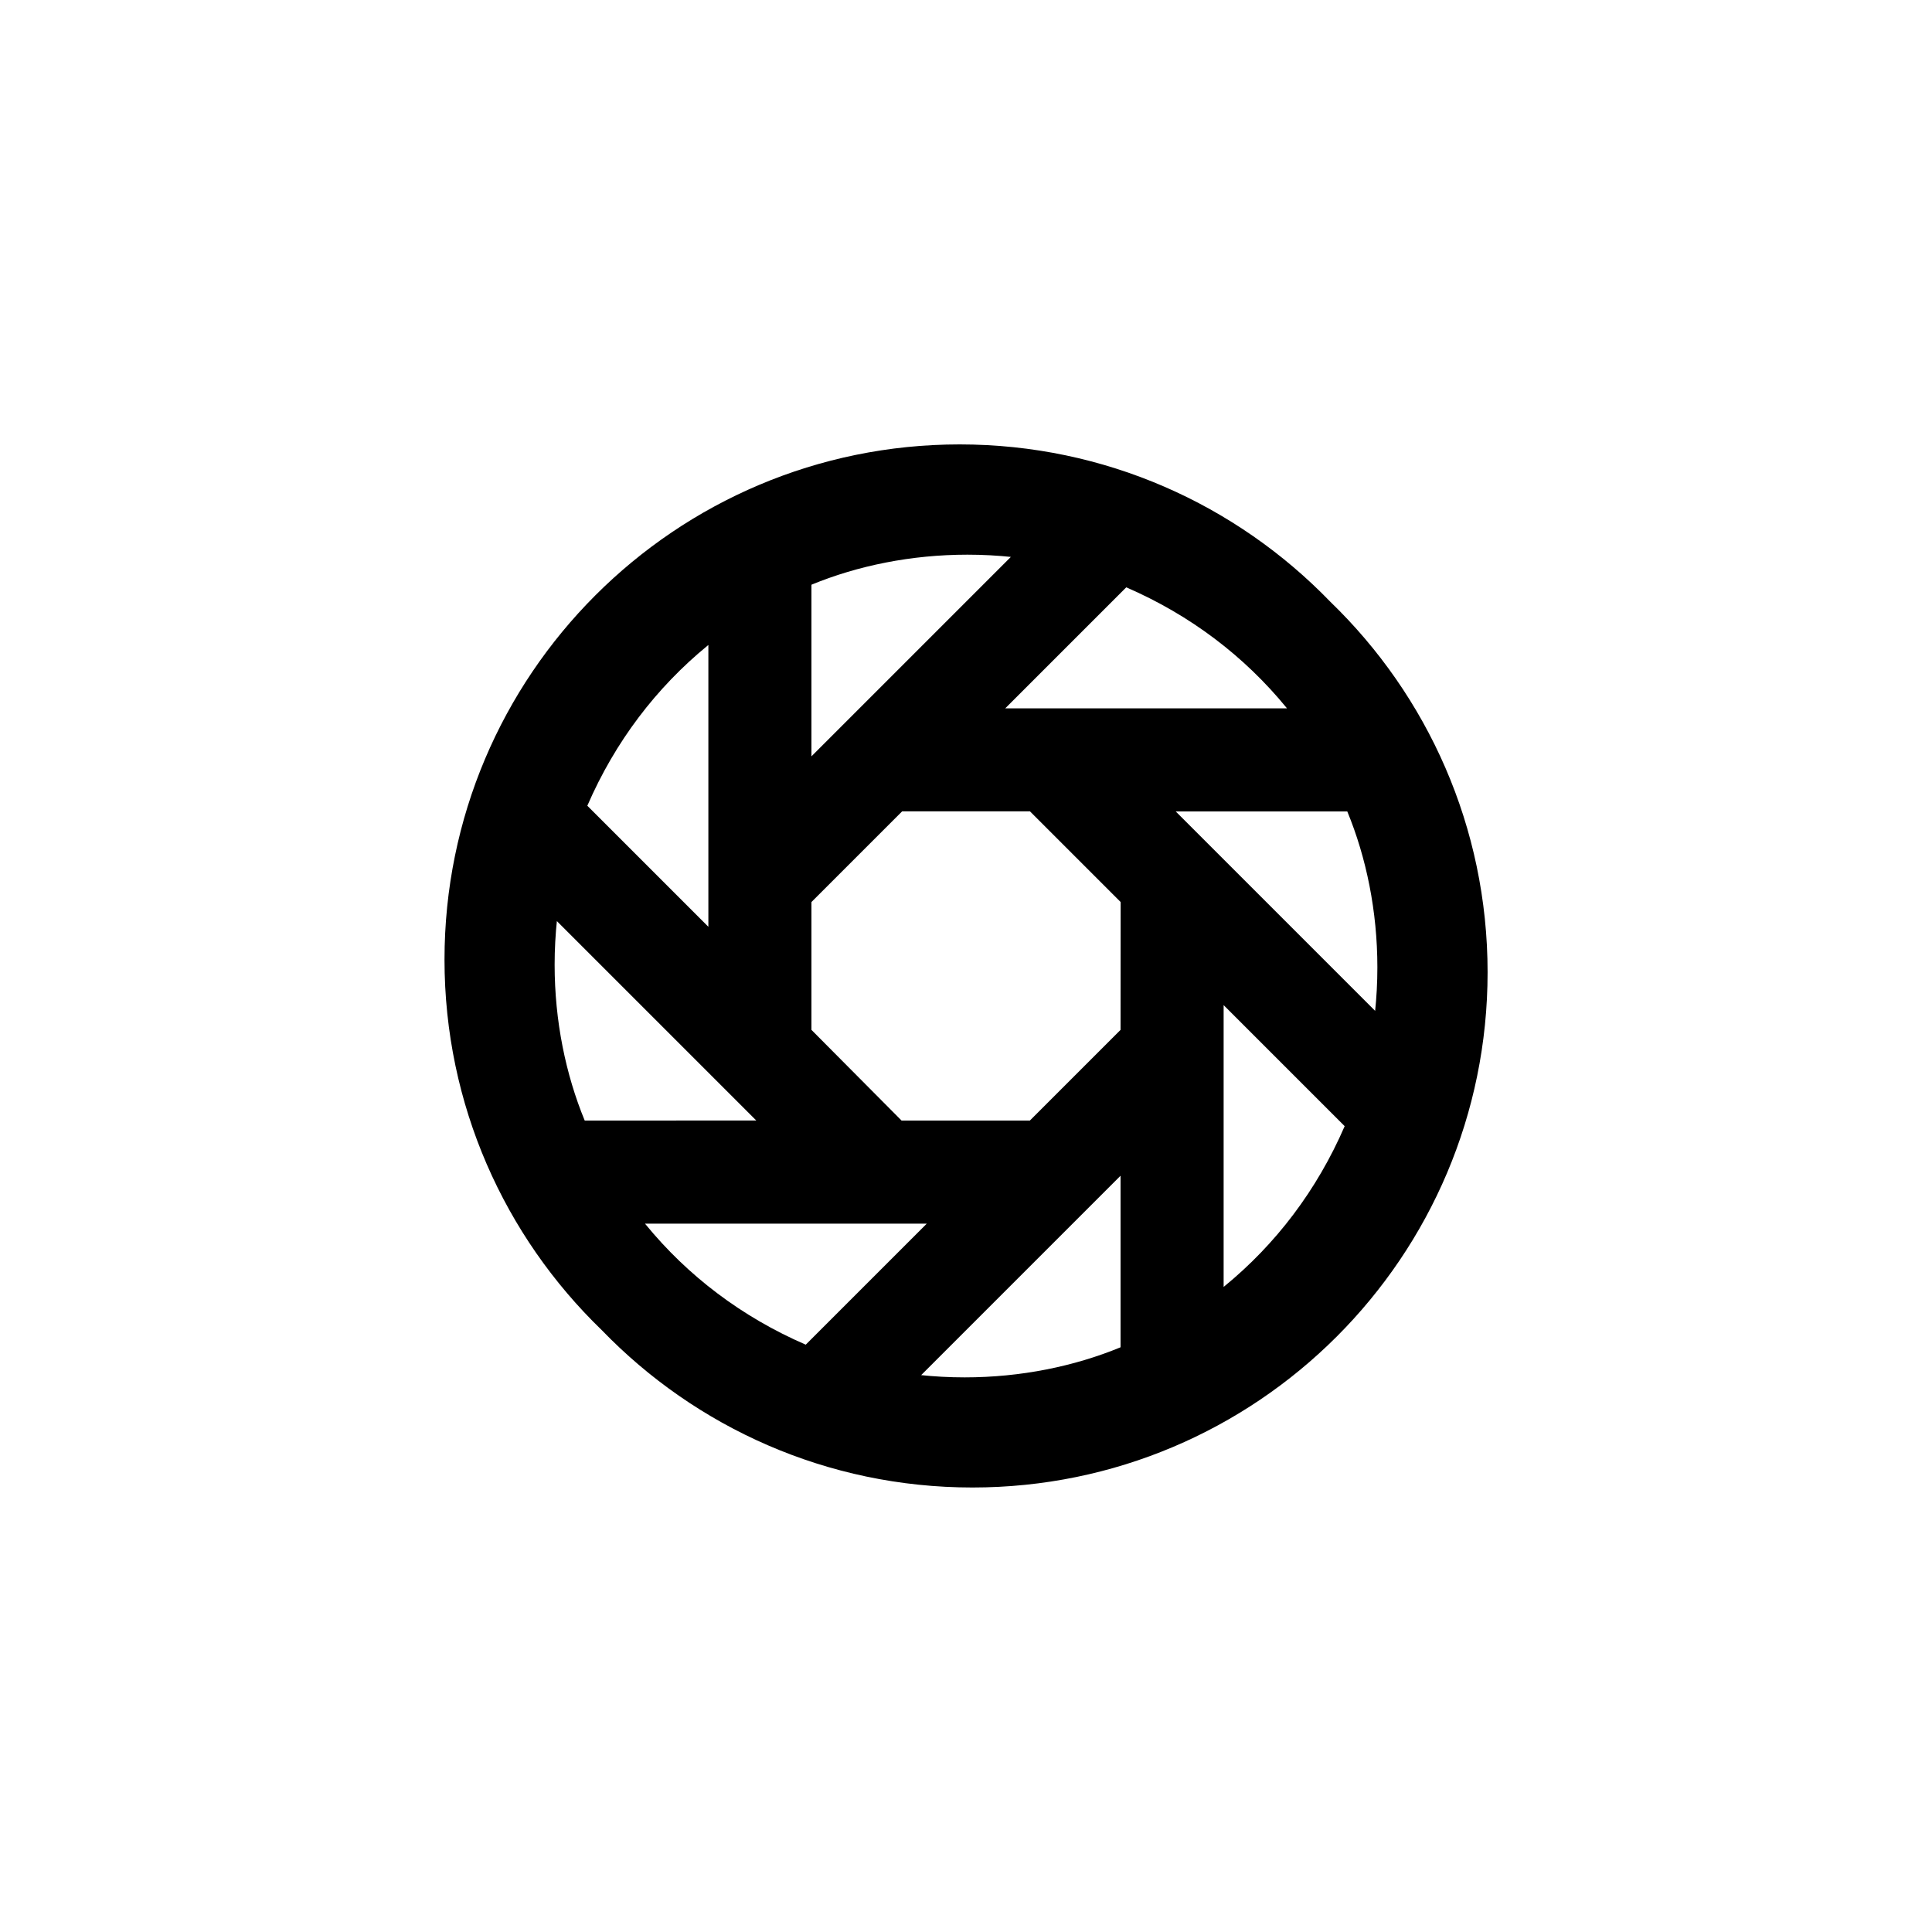 <!-- Generated by IcoMoon.io -->
<svg version="1.1" xmlns="http://www.w3.org/2000/svg" width="40" height="40" viewBox="0 0 40 40">
<title>ul-shutter</title>
<path d="M27.542 12.458c-1.942-2.009-4.662-3.257-7.673-3.257-5.891 0-10.666 4.776-10.666 10.666 0 3.010 1.247 5.73 3.254 7.67l0.003 0.003c1.942 2.009 4.662 3.257 7.673 3.257 5.891 0 10.666-4.776 10.666-10.666 0-3.010-1.247-5.73-3.254-7.67l-0.003-0.003zM26.646 14.666h-5.834l2.506-2.506c1.331 0.577 2.446 1.429 3.316 2.491l0.012 0.015zM16.8 12.106c0.956-0.394 2.066-0.622 3.23-0.622 0.316 0 0.629 0.017 0.936 0.050l-0.038-0.003-4.128 4.128zM14.666 13.354v5.834l-2.506-2.506c0.577-1.331 1.429-2.446 2.491-3.316l0.015-0.012zM12.106 23.2c-0.394-0.955-0.623-2.064-0.623-3.226 0-0.318 0.017-0.631 0.050-0.941l-0.003 0.038 4.128 4.128zM13.354 25.334h5.834l-2.506 2.506c-1.331-0.577-2.446-1.429-3.316-2.491l-0.012-0.015zM23.2 27.894c-0.955 0.394-2.065 0.623-3.227 0.623-0.318 0-0.63-0.017-0.939-0.050l0.038 0.003 4.128-4.128zM23.2 21.322l-1.878 1.878h-2.656l-1.866-1.878v-2.646l1.878-1.878h2.646l1.878 1.878zM25.334 26.656v-5.846l2.506 2.506c-0.577 1.331-1.429 2.446-2.491 3.316l-0.015 0.012zM24.342 16.8h3.552c0.394 0.955 0.623 2.065 0.623 3.227 0 0.318-0.017 0.63-0.050 0.939l0.003-0.038z"></path>
</svg>
